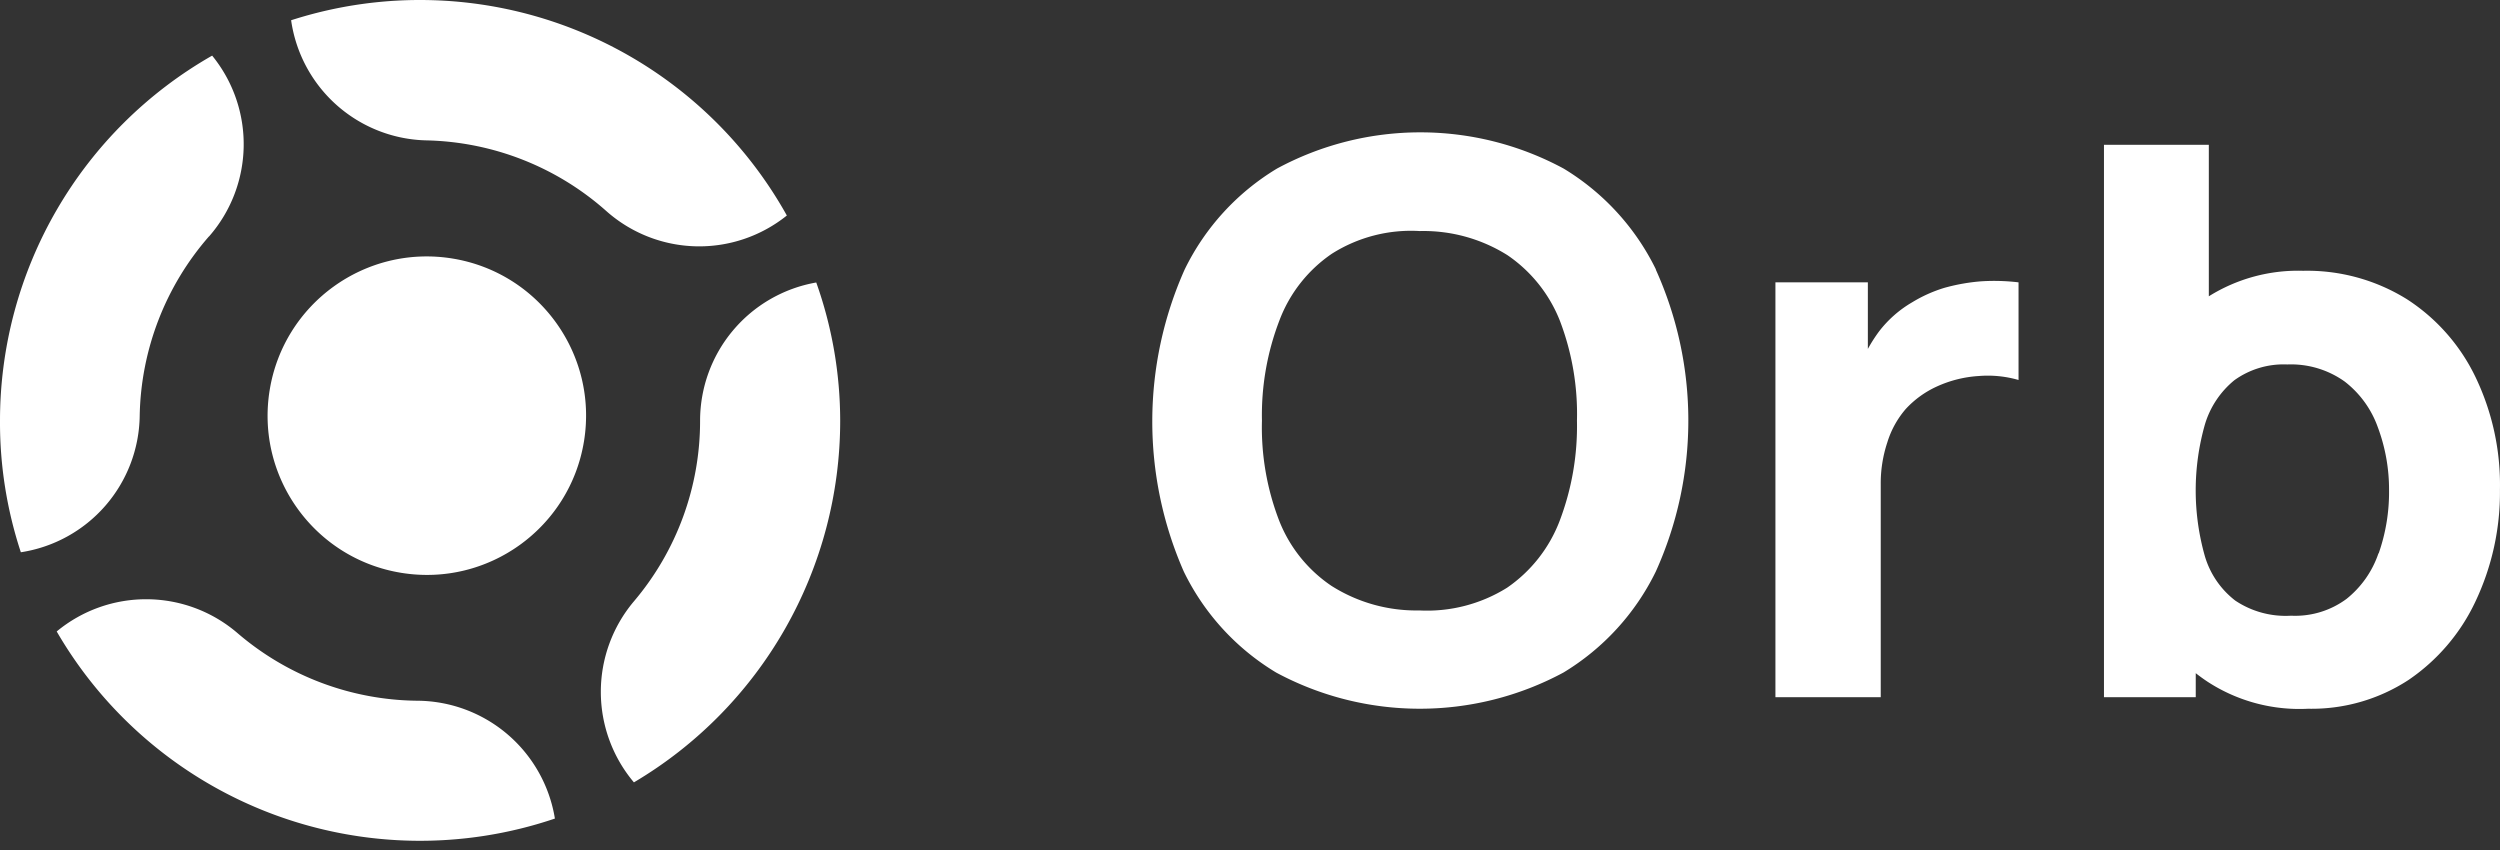 <svg width="200" height="68" fill="none" xmlns="http://www.w3.org/2000/svg"><rect width="100%" height="100%" fill="#333333" stroke="none"/><path d="M132.478 21.564a19.357 19.357 0 0 0-7.393-8.082 24.134 24.134 0 0 0-22.92 0 19.254 19.254 0 0 0-7.394 8.082 29.843 29.843 0 0 0-.067 24.162 19.223 19.223 0 0 0 7.394 8.081 24.262 24.262 0 0 0 22.972 0 19.357 19.357 0 0 0 7.393-8.081 29.332 29.332 0 0 0 0-24.162h.015zm-7.715 20.129a11.415 11.415 0 0 1-4.2 5.327 12.09 12.09 0 0 1-7.023 1.815 12.659 12.659 0 0 1-7.024-1.967 11.239 11.239 0 0 1-4.185-5.223 20.7 20.7 0 0 1-1.375-7.99 21.133 21.133 0 0 1 1.408-8.047 11.265 11.265 0 0 1 4.185-5.309 11.829 11.829 0 0 1 7.024-1.815c2.48-.06 4.922.611 7.024 1.93a11.42 11.42 0 0 1 4.199 5.26 20.89 20.89 0 0 1 1.361 7.982 21.31 21.31 0 0 1-1.394 8.037zM158.485 22.506c-.989.078-1.968.252-2.924.518a11.17 11.17 0 0 0-2.588 1.16 9.118 9.118 0 0 0-2.654 2.337 12.2 12.2 0 0 0-.891 1.394v-5.327h-7.394v33.186h8.425V38.769a10.391 10.391 0 0 1 .521-3.36c.3-.99.804-1.906 1.479-2.688a7.745 7.745 0 0 1 2.488-1.8 9.43 9.43 0 0 1 3.361-.84 8.868 8.868 0 0 1 3.175.318v-7.811a16.367 16.367 0 0 0-2.998-.082zM198.041 30.166a15.282 15.282 0 0 0-5.494-6.233 15.111 15.111 0 0 0-8.299-2.27 13.46 13.46 0 0 0-7.542 2.041V11.582h-8.388v44.192h7.342v-1.919c.318.248.647.488.987.71a13.462 13.462 0 0 0 8.019 2.133h-.067a14.157 14.157 0 0 0 8.085-2.303 15.6 15.6 0 0 0 5.357-6.285 20.38 20.38 0 0 0 1.955-8.939 19.916 19.916 0 0 0-1.955-9.005zm-7.764 14.1a7.907 7.907 0 0 1-2.554 3.645 6.895 6.895 0 0 1-4.436 1.345 7.233 7.233 0 0 1-4.47-1.212 6.98 6.98 0 0 1-2.421-3.527 19.252 19.252 0 0 1 0-10.57 7.234 7.234 0 0 1 2.355-3.53 6.741 6.741 0 0 1 4.233-1.26 7.39 7.39 0 0 1 4.587 1.364 8.01 8.01 0 0 1 2.655 3.66c.602 1.612.906 3.32.898 5.042a14.818 14.818 0 0 1-.828 5.043h-.019zM16.72 18.91a22.425 22.425 0 0 0-5.544 14.365 11.2 11.2 0 0 1-9.508 10.906A33.127 33.127 0 0 1 0 33.656 33.618 33.618 0 0 1 16.972 4.45a11.212 11.212 0 0 1-.251 14.47v-.012zM44.391 65.485A33.6 33.6 0 0 1 4.536 50.517a11.216 11.216 0 0 1 14.466.133 22.413 22.413 0 0 0 14.37 5.408 11.224 11.224 0 0 1 11.02 9.427zM67.215 33.656A33.61 33.61 0 0 1 50.713 62.59a11.231 11.231 0 0 1 0-14.483 22.313 22.313 0 0 0 5.294-14.451A11.23 11.23 0 0 1 65.3 22.599a33.051 33.051 0 0 1 1.915 11.057zM62.942 17.246a11.194 11.194 0 0 1-14.447-.37 22.403 22.403 0 0 0-14.351-5.645A11.187 11.187 0 0 1 23.29 1.62 33.604 33.604 0 0 1 62.942 17.23v.015zM46.722 35.287c1.122-6.945-3.598-13.485-10.543-14.608-6.945-1.122-13.485 3.598-14.607 10.543-1.123 6.945 3.597 13.485 10.542 14.607 6.945 1.123 13.485-3.597 14.608-10.542z" fill="#fff"/></svg>